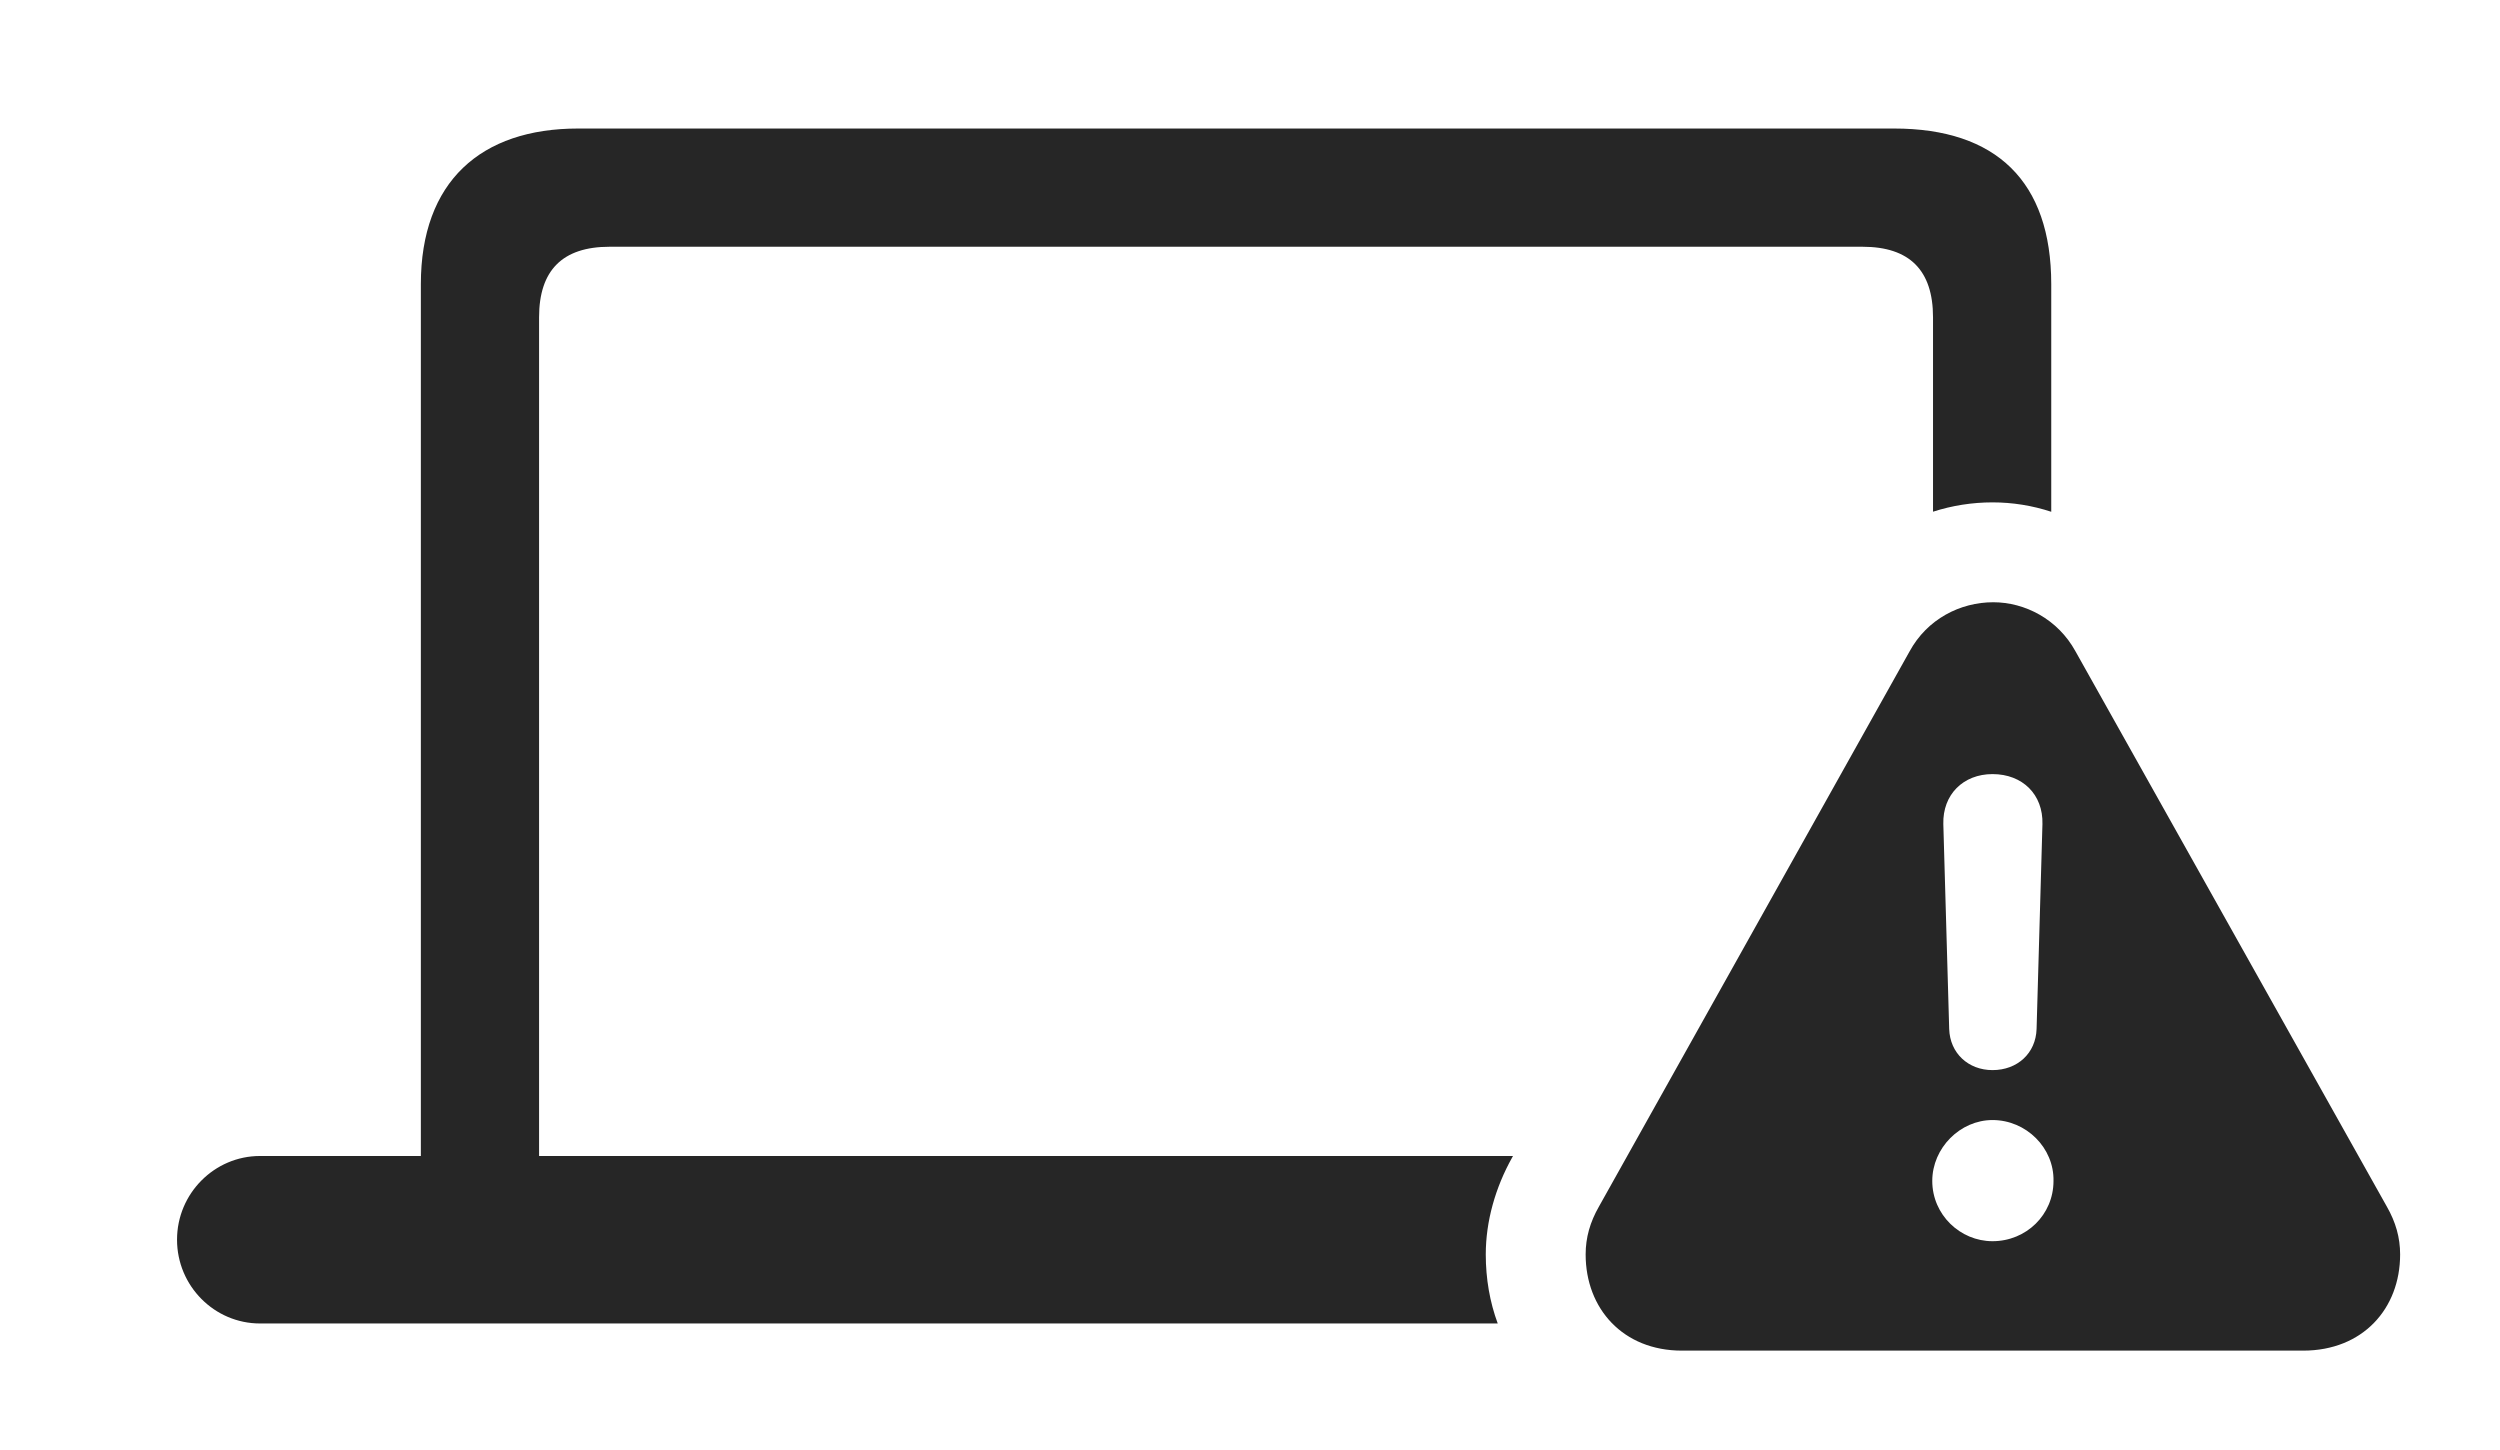<?xml version="1.0" encoding="UTF-8"?>
<!--Generator: Apple Native CoreSVG 326-->
<!DOCTYPE svg
PUBLIC "-//W3C//DTD SVG 1.1//EN"
       "http://www.w3.org/Graphics/SVG/1.1/DTD/svg11.dtd">
<svg version="1.1" xmlns="http://www.w3.org/2000/svg" xmlns:xlink="http://www.w3.org/1999/xlink" viewBox="0 0 33.242 19.287">
 <g>
  <rect height="19.287" opacity="0" width="33.242" x="0" y="0"/>
  <path d="M27.275 3.779L27.275 6.805C27.023 6.722 26.759 6.68 26.494 6.68C26.224 6.68 25.957 6.722 25.703 6.804L25.703 4.219C25.703 3.594 25.391 3.281 24.766 3.281L8.105 3.281C7.48 3.281 7.168 3.594 7.168 4.219L7.168 15.371L20.118 15.371L20.107 15.391C19.883 15.791 19.756 16.24 19.756 16.68C19.756 17.004 19.81 17.314 19.915 17.598L3.457 17.598C2.852 17.598 2.354 17.1 2.354 16.484C2.354 15.869 2.852 15.371 3.457 15.371L5.596 15.371L5.596 3.779C5.596 2.412 6.396 1.709 7.686 1.709L25.186 1.709C26.543 1.709 27.275 2.412 27.275 3.779Z" fill="black" fill-opacity="0.85"/>
  <path d="M27.598 8.662L31.738 16.045C31.855 16.25 31.914 16.455 31.914 16.68C31.914 17.402 31.416 17.959 30.625 17.959L22.363 17.959C21.582 17.959 21.084 17.402 21.084 16.68C21.084 16.455 21.143 16.25 21.26 16.045L25.391 8.662C25.625 8.232 26.064 8.008 26.504 8.008C26.924 8.008 27.363 8.232 27.598 8.662ZM25.693 15.703C25.693 16.152 26.064 16.504 26.494 16.504C26.943 16.504 27.305 16.152 27.305 15.703C27.314 15.264 26.943 14.893 26.494 14.893C26.064 14.893 25.693 15.264 25.693 15.703ZM25.84 10.957L25.918 13.682C25.928 14.004 26.172 14.229 26.494 14.229C26.826 14.229 27.07 14.004 27.08 13.682L27.158 10.957C27.168 10.566 26.895 10.293 26.494 10.293C26.104 10.293 25.83 10.566 25.84 10.957Z" fill="black" fill-opacity="0.85"/>
 </g>
</svg>
